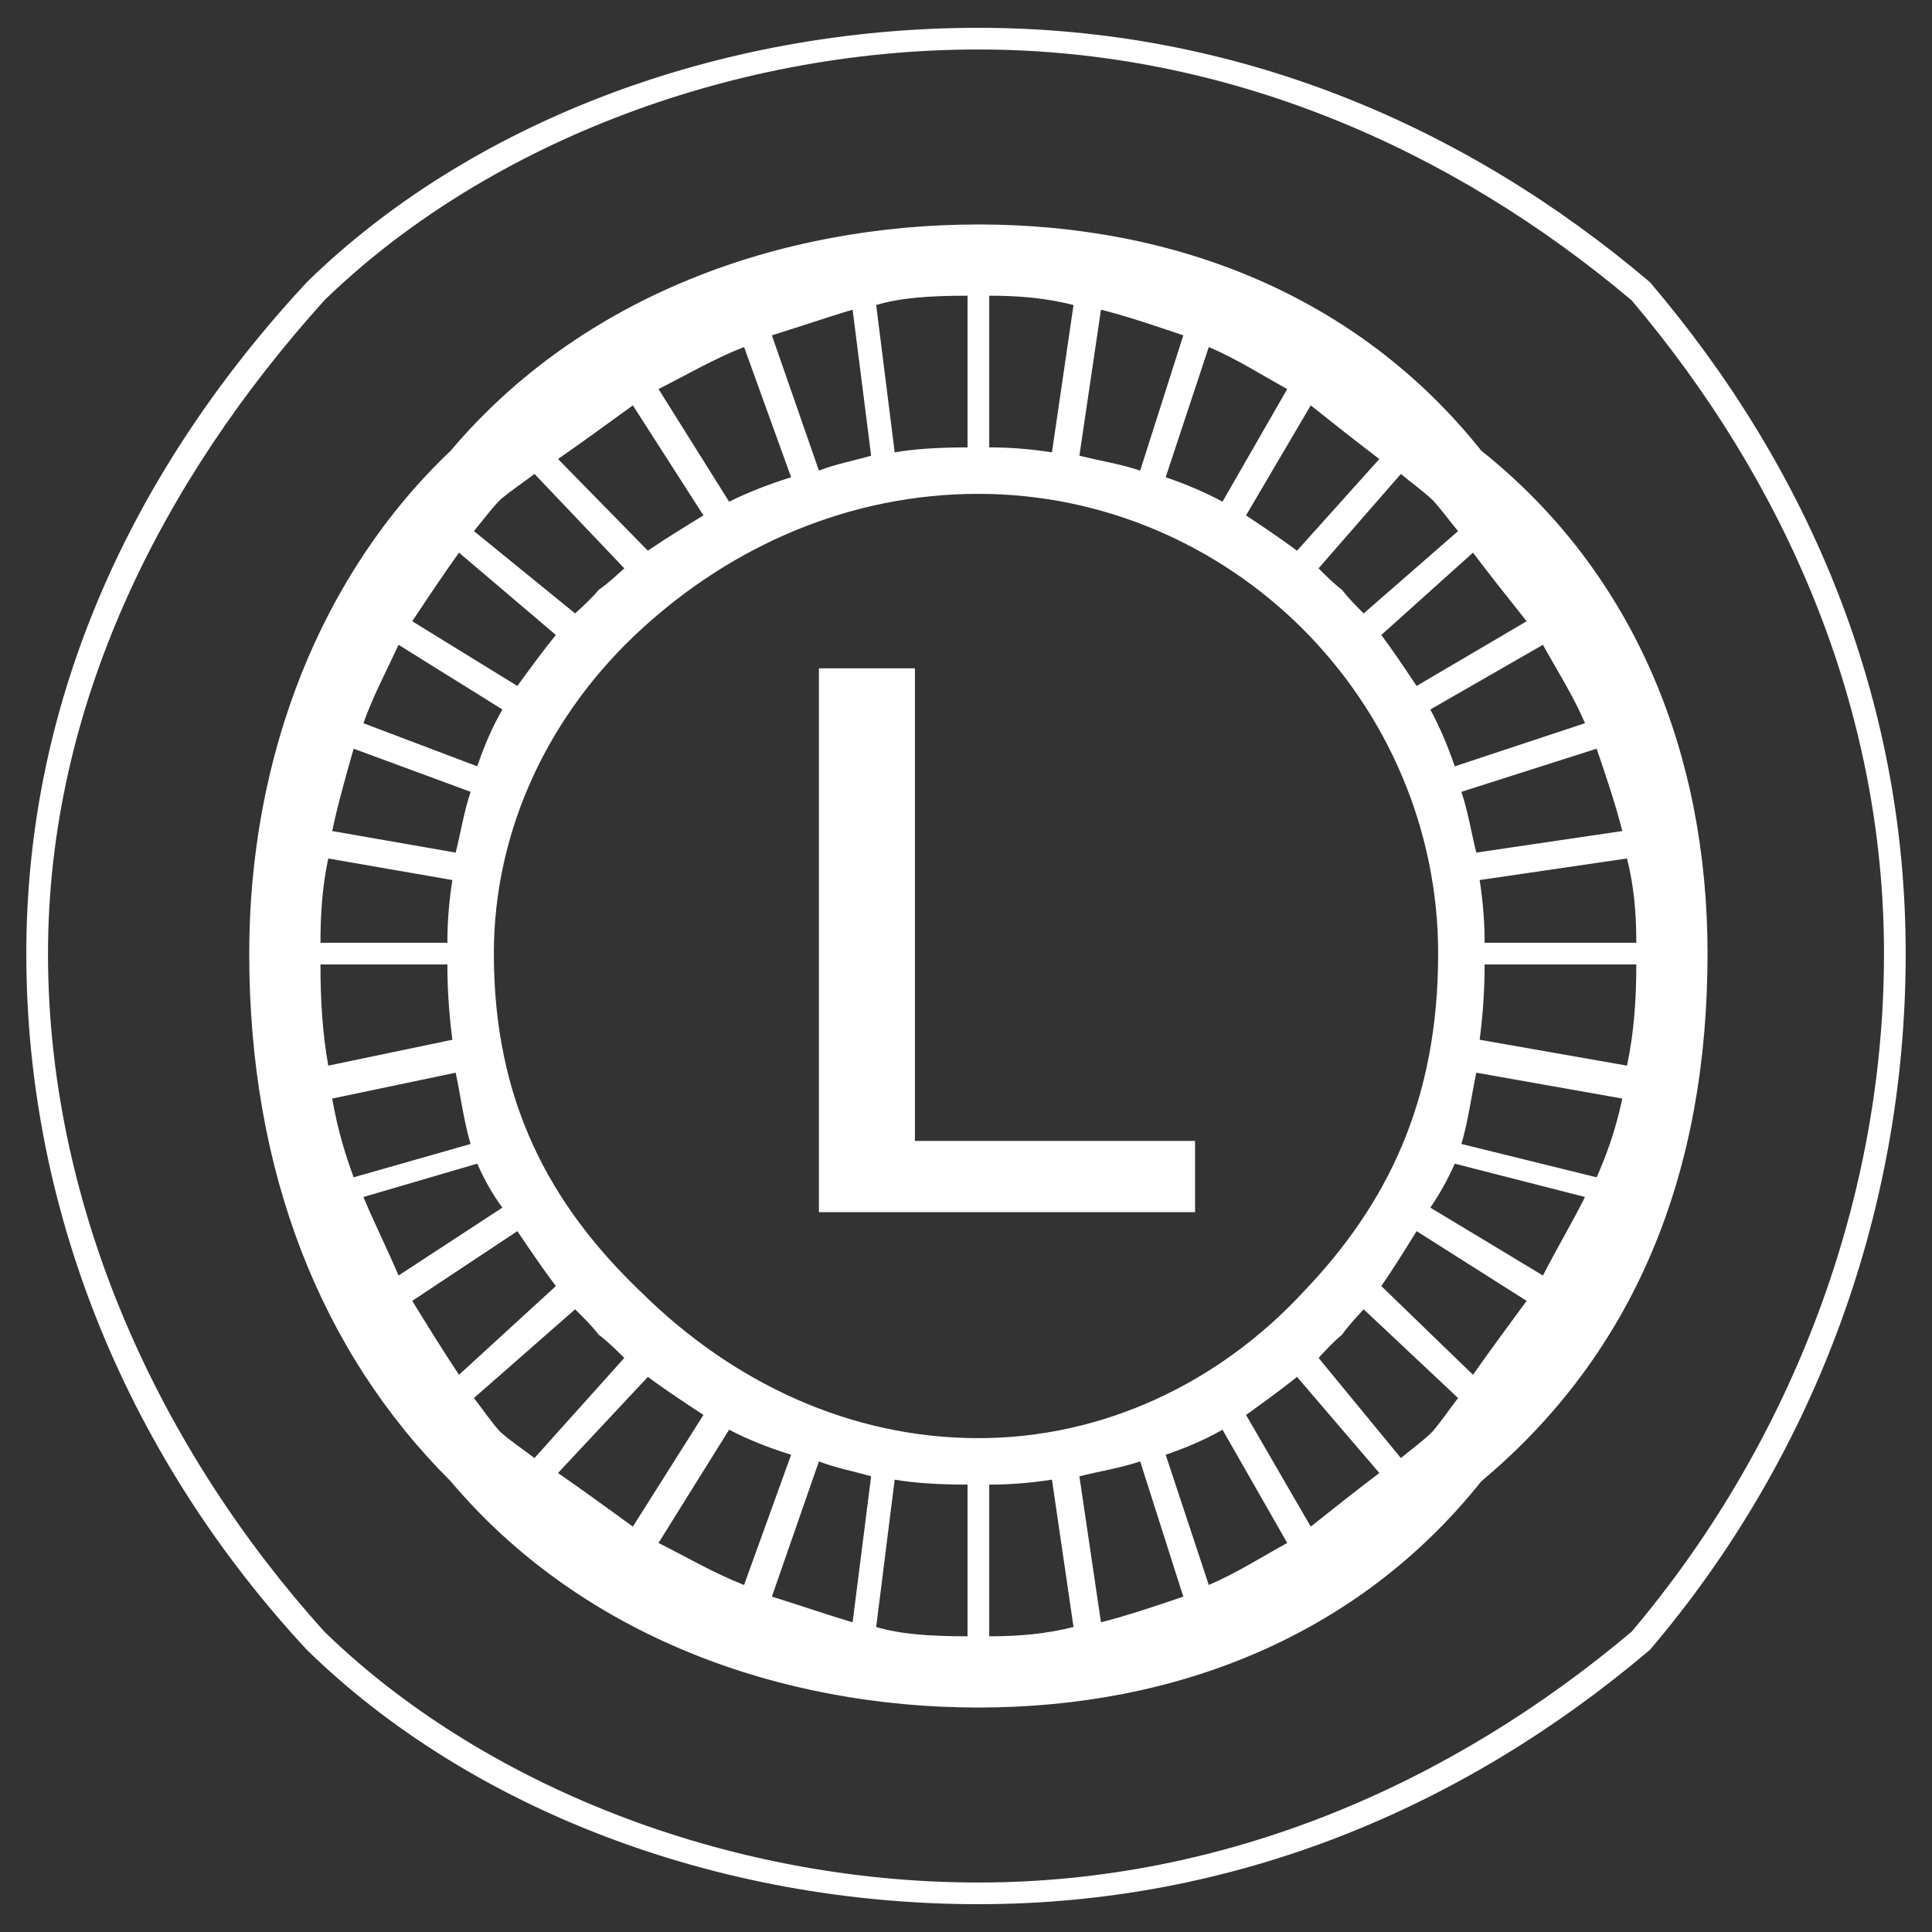 <?xml version="1.0" standalone="no"?>
<!-- Generator: Adobe Fireworks 10, Export SVG Extension by Aaron Beall (http://fireworks.abeall.com) . Version: 0.6.1  -->
<!DOCTYPE svg PUBLIC "-//W3C//DTD SVG 1.1//EN" "http://www.w3.org/Graphics/SVG/1.1/DTD/svg11.dtd">
<svg id="Left%20Thumbstick-Page%201" viewBox="0 0 78 78" style="background-color:#ffffff00" version="1.1"
	xmlns="http://www.w3.org/2000/svg" xmlns:xlink="http://www.w3.org/1999/xlink" xml:space="preserve"
	x="0px" y="0px" width="78px" height="78px"
>
	<rect x="0" y="0" width="78" height="78" fill="#333333" stroke="none"/>
	<g id="Layer%201">
		<path d="M 39.5 9.062 C 31.508 9.062 23.478 11.938 18.196 18.196 C 12.938 23.183 10.062 30.544 10.062 38.5 C 10.062 47.286 12.938 54.566 18.196 59.804 C 23.478 66.062 31.508 68.938 39.5 68.938 C 47.456 68.938 54.817 66.062 59.804 59.804 C 66.062 54.566 68.938 47.286 68.938 38.5 C 68.938 30.544 66.062 23.183 59.804 18.196 C 54.817 11.938 47.456 9.062 39.5 9.062 L 39.5 9.062 ZM 33.062 48.938 L 48.248 48.938 L 48.248 46.062 L 36.938 46.062 L 36.938 26.982 L 33.062 26.982 L 33.062 48.938 L 33.062 48.938 ZM 39.938 18.062 L 39.938 11.938 C 41.125 11.938 42.233 12.031 43.341 12.314 L 42.47 18.263 C 41.6 18.129 40.808 18.062 39.938 18.062 L 39.938 18.062 ZM 43.578 18.397 L 44.449 12.502 C 45.557 12.785 46.665 13.162 47.773 13.539 L 46.032 19 C 45.24 18.732 44.37 18.598 43.578 18.397 L 43.578 18.397 ZM 47.061 19.268 L 48.802 14.01 C 49.91 14.481 50.939 15.141 51.968 15.707 L 49.356 20.254 C 48.644 19.87 47.852 19.536 47.061 19.268 L 47.061 19.268 ZM 50.306 20.808 L 52.918 16.366 C 53.867 17.12 54.817 17.874 55.688 18.531 L 52.364 22.233 C 51.73 21.758 51.018 21.283 50.306 20.808 L 50.306 20.808 ZM 53.234 22.945 L 56.558 19.134 C 56.954 19.469 57.429 19.804 57.825 20.175 C 58.196 20.571 58.531 21.046 58.866 21.442 L 55.055 24.766 C 54.738 24.449 54.422 24.133 54.184 23.816 C 53.867 23.578 53.551 23.262 53.234 22.945 L 53.234 22.945 ZM 55.767 25.636 L 59.469 22.312 C 60.126 23.183 60.88 24.133 61.634 25.082 L 57.192 27.694 C 56.717 26.982 56.242 26.27 55.767 25.636 L 55.767 25.636 ZM 57.746 28.644 L 62.293 26.032 C 62.859 27.061 63.519 28.09 63.99 29.198 L 58.732 30.939 C 58.464 30.148 58.129 29.356 57.746 28.644 L 57.746 28.644 ZM 59 31.968 L 64.461 30.227 C 64.838 31.335 65.215 32.443 65.498 33.551 L 59.603 34.422 C 59.402 33.63 59.268 32.76 59 31.968 L 59 31.968 ZM 59.737 35.53 L 65.686 34.659 C 65.969 35.767 66.062 36.875 66.062 38.062 L 59.938 38.062 C 59.938 37.192 59.871 36.4 59.737 35.53 L 59.737 35.53 ZM 59.938 38.938 L 66.062 38.938 C 66.062 40.362 65.969 41.692 65.686 43.023 L 59.737 41.977 C 59.871 40.932 59.938 39.982 59.938 38.938 L 59.938 38.938 ZM 59.603 43.307 L 65.498 44.352 C 65.215 45.682 64.838 46.674 64.461 47.531 L 59 46.185 C 59.268 45.303 59.402 44.258 59.603 43.307 L 59.603 43.307 ZM 58.732 46.98 L 63.99 48.326 C 63.519 49.279 62.859 50.387 62.293 51.496 L 57.746 48.754 C 58.129 48.203 58.464 47.592 58.732 46.98 L 58.732 46.98 ZM 57.192 49.705 L 61.634 52.519 C 60.88 53.543 60.126 54.566 59.469 55.504 L 55.767 51.922 C 56.242 51.24 56.717 50.472 57.192 49.705 L 57.192 49.705 ZM 55.055 52.86 L 58.866 56.442 C 58.531 56.869 58.196 57.38 57.825 57.807 C 57.429 58.196 56.954 58.531 56.558 58.866 L 53.234 54.822 C 53.551 54.481 53.867 54.14 54.184 53.884 C 54.422 53.543 54.738 53.202 55.055 52.86 L 55.055 52.86 ZM 52.364 55.589 L 55.688 59.469 C 54.817 60.126 53.867 60.879 52.918 61.633 L 50.306 57.124 C 51.018 56.613 51.73 56.101 52.364 55.589 L 52.364 55.589 ZM 49.356 57.721 L 51.968 62.293 C 50.939 62.858 49.91 63.518 48.802 63.989 L 47.061 58.732 C 47.852 58.464 48.644 58.129 49.356 57.721 L 49.356 57.721 ZM 46.032 59 L 47.773 64.46 C 46.665 64.837 45.557 65.214 44.449 65.497 L 43.578 59.603 C 44.37 59.402 45.24 59.268 46.032 59 L 46.032 59 ZM 42.47 59.737 L 43.341 65.686 C 42.233 65.968 41.125 66.062 39.938 66.062 L 39.938 59.938 C 40.808 59.938 41.6 59.87 42.47 59.737 L 42.47 59.737 ZM 39.062 59.938 L 39.062 66.062 C 37.469 66.062 36.325 65.968 35.374 65.686 L 36.121 59.737 C 36.869 59.87 37.894 59.938 39.062 59.938 L 39.062 59.938 ZM 35.17 59.603 L 34.422 65.497 C 33.47 65.214 32.372 64.837 31.163 64.46 L 33.062 59 C 33.742 59.268 34.49 59.402 35.17 59.603 L 35.17 59.603 ZM 31.94 58.732 L 30.04 63.989 C 28.831 63.518 27.709 62.858 26.586 62.293 L 29.436 57.721 C 30.213 58.129 31.077 58.464 31.94 58.732 L 31.94 58.732 ZM 28.4 57.124 L 25.55 61.633 C 24.514 60.879 23.478 60.126 22.528 59.469 L 26.155 55.589 C 26.846 56.101 27.623 56.613 28.4 57.124 L 28.4 57.124 ZM 25.205 54.822 L 21.578 58.866 C 21.146 58.531 20.628 58.196 20.197 57.807 C 19.804 57.38 19.469 56.869 19.134 56.442 L 23.219 52.86 C 23.564 53.202 23.91 53.543 24.169 53.884 C 24.514 54.14 24.859 54.481 25.205 54.822 L 25.205 54.822 ZM 22.442 51.922 L 18.531 55.504 C 17.905 54.566 17.274 53.543 16.643 52.519 L 20.887 49.705 C 21.405 50.472 21.924 51.24 22.442 51.922 L 22.442 51.922 ZM 20.283 48.754 L 16.091 51.496 C 15.618 50.387 15.066 49.279 14.672 48.326 L 19.268 46.98 C 19.536 47.592 19.871 48.203 20.283 48.754 L 20.283 48.754 ZM 19 46.185 L 14.278 47.531 C 13.962 46.674 13.647 45.682 13.411 44.352 L 18.397 43.307 C 18.598 44.258 18.732 45.303 19 46.185 L 19 46.185 ZM 18.263 41.977 L 13.253 43.023 C 13.016 41.692 12.938 40.362 12.938 38.938 L 18.062 38.938 C 18.062 39.982 18.13 40.932 18.263 41.977 L 18.263 41.977 ZM 18.062 38.062 L 12.938 38.062 C 12.938 36.875 13.016 35.767 13.253 34.659 L 18.263 35.53 C 18.13 36.4 18.062 37.192 18.062 38.062 L 18.062 38.062 ZM 18.397 34.422 L 13.411 33.551 C 13.647 32.443 13.962 31.335 14.278 30.227 L 19 31.968 C 18.732 32.76 18.598 33.63 18.397 34.422 L 18.397 34.422 ZM 19.268 30.939 L 14.672 29.198 C 15.066 28.09 15.618 27.061 16.091 26.032 L 20.283 28.644 C 19.871 29.356 19.536 30.148 19.268 30.939 L 19.268 30.939 ZM 20.887 27.694 L 16.643 25.082 C 17.274 24.133 17.905 23.183 18.531 22.312 L 22.442 25.636 C 21.924 26.27 21.405 26.982 20.887 27.694 L 20.887 27.694 ZM 23.219 24.766 L 19.134 21.442 C 19.469 21.046 19.804 20.571 20.197 20.175 C 20.628 19.804 21.146 19.469 21.578 19.134 L 25.205 22.945 C 24.859 23.262 24.514 23.578 24.169 23.816 C 23.91 24.133 23.564 24.449 23.219 24.766 L 23.219 24.766 ZM 26.155 22.233 L 22.528 18.531 C 23.478 17.874 24.514 17.12 25.55 16.366 L 28.4 20.808 C 27.623 21.283 26.846 21.758 26.155 22.233 L 26.155 22.233 ZM 29.436 20.254 L 26.586 15.707 C 27.709 15.141 28.831 14.481 30.04 14.01 L 31.94 19.268 C 31.077 19.536 30.213 19.87 29.436 20.254 L 29.436 20.254 ZM 33.062 19 L 31.163 13.539 C 32.372 13.162 33.47 12.785 34.422 12.502 L 35.17 18.397 C 34.49 18.598 33.742 18.732 33.062 19 L 33.062 19 ZM 36.121 18.263 L 35.374 12.314 C 36.325 12.031 37.469 11.938 39.062 11.938 L 39.062 18.062 C 37.894 18.062 36.869 18.129 36.121 18.263 L 36.121 18.263 ZM 52.601 25.399 C 56.004 28.802 58.062 33.472 58.062 38.5 C 58.062 44.447 56.004 48.632 52.601 52.178 C 49.198 55.845 44.528 58.062 39.5 58.062 C 34.354 58.062 29.609 55.845 25.896 52.178 C 22.183 48.632 19.938 44.447 19.938 38.5 C 19.938 33.472 22.183 28.802 25.896 25.399 C 29.609 21.996 34.354 19.938 39.5 19.938 C 44.528 19.938 49.198 21.996 52.601 25.399 L 52.601 25.399 ZM 39.5 1.123 C 28.918 1.123 18.933 4.992 12.39 11.39 C 5.382 18.933 1.062 28.169 1.062 38.5 C 1.062 49.193 5.382 59.067 12.39 66.61 C 18.933 73.007 28.918 76.877 39.5 76.877 C 49.831 76.877 59.067 73.007 66.61 66.61 C 73.042 59.067 76.938 49.193 76.938 38.5 C 76.938 28.169 73.042 18.933 66.61 11.39 C 59.067 4.992 49.831 1.123 39.5 1.123 L 39.5 1.123 ZM 65.874 12.126 C 72.035 19.402 76.062 28.486 76.062 38.5 C 76.062 48.876 72.035 58.598 65.874 65.874 C 58.598 72.009 49.514 76.002 39.5 76.002 C 29.263 76.002 19.402 72.009 13.095 65.874 C 6.53 58.598 1.938 48.876 1.938 38.5 C 1.938 28.486 6.53 19.402 13.095 12.126 C 19.402 5.991 29.263 1.998 39.5 1.998 C 49.514 1.998 58.598 5.991 65.874 12.126 L 65.874 12.126 Z" fill="#ffffff"/>
	</g>
</svg>